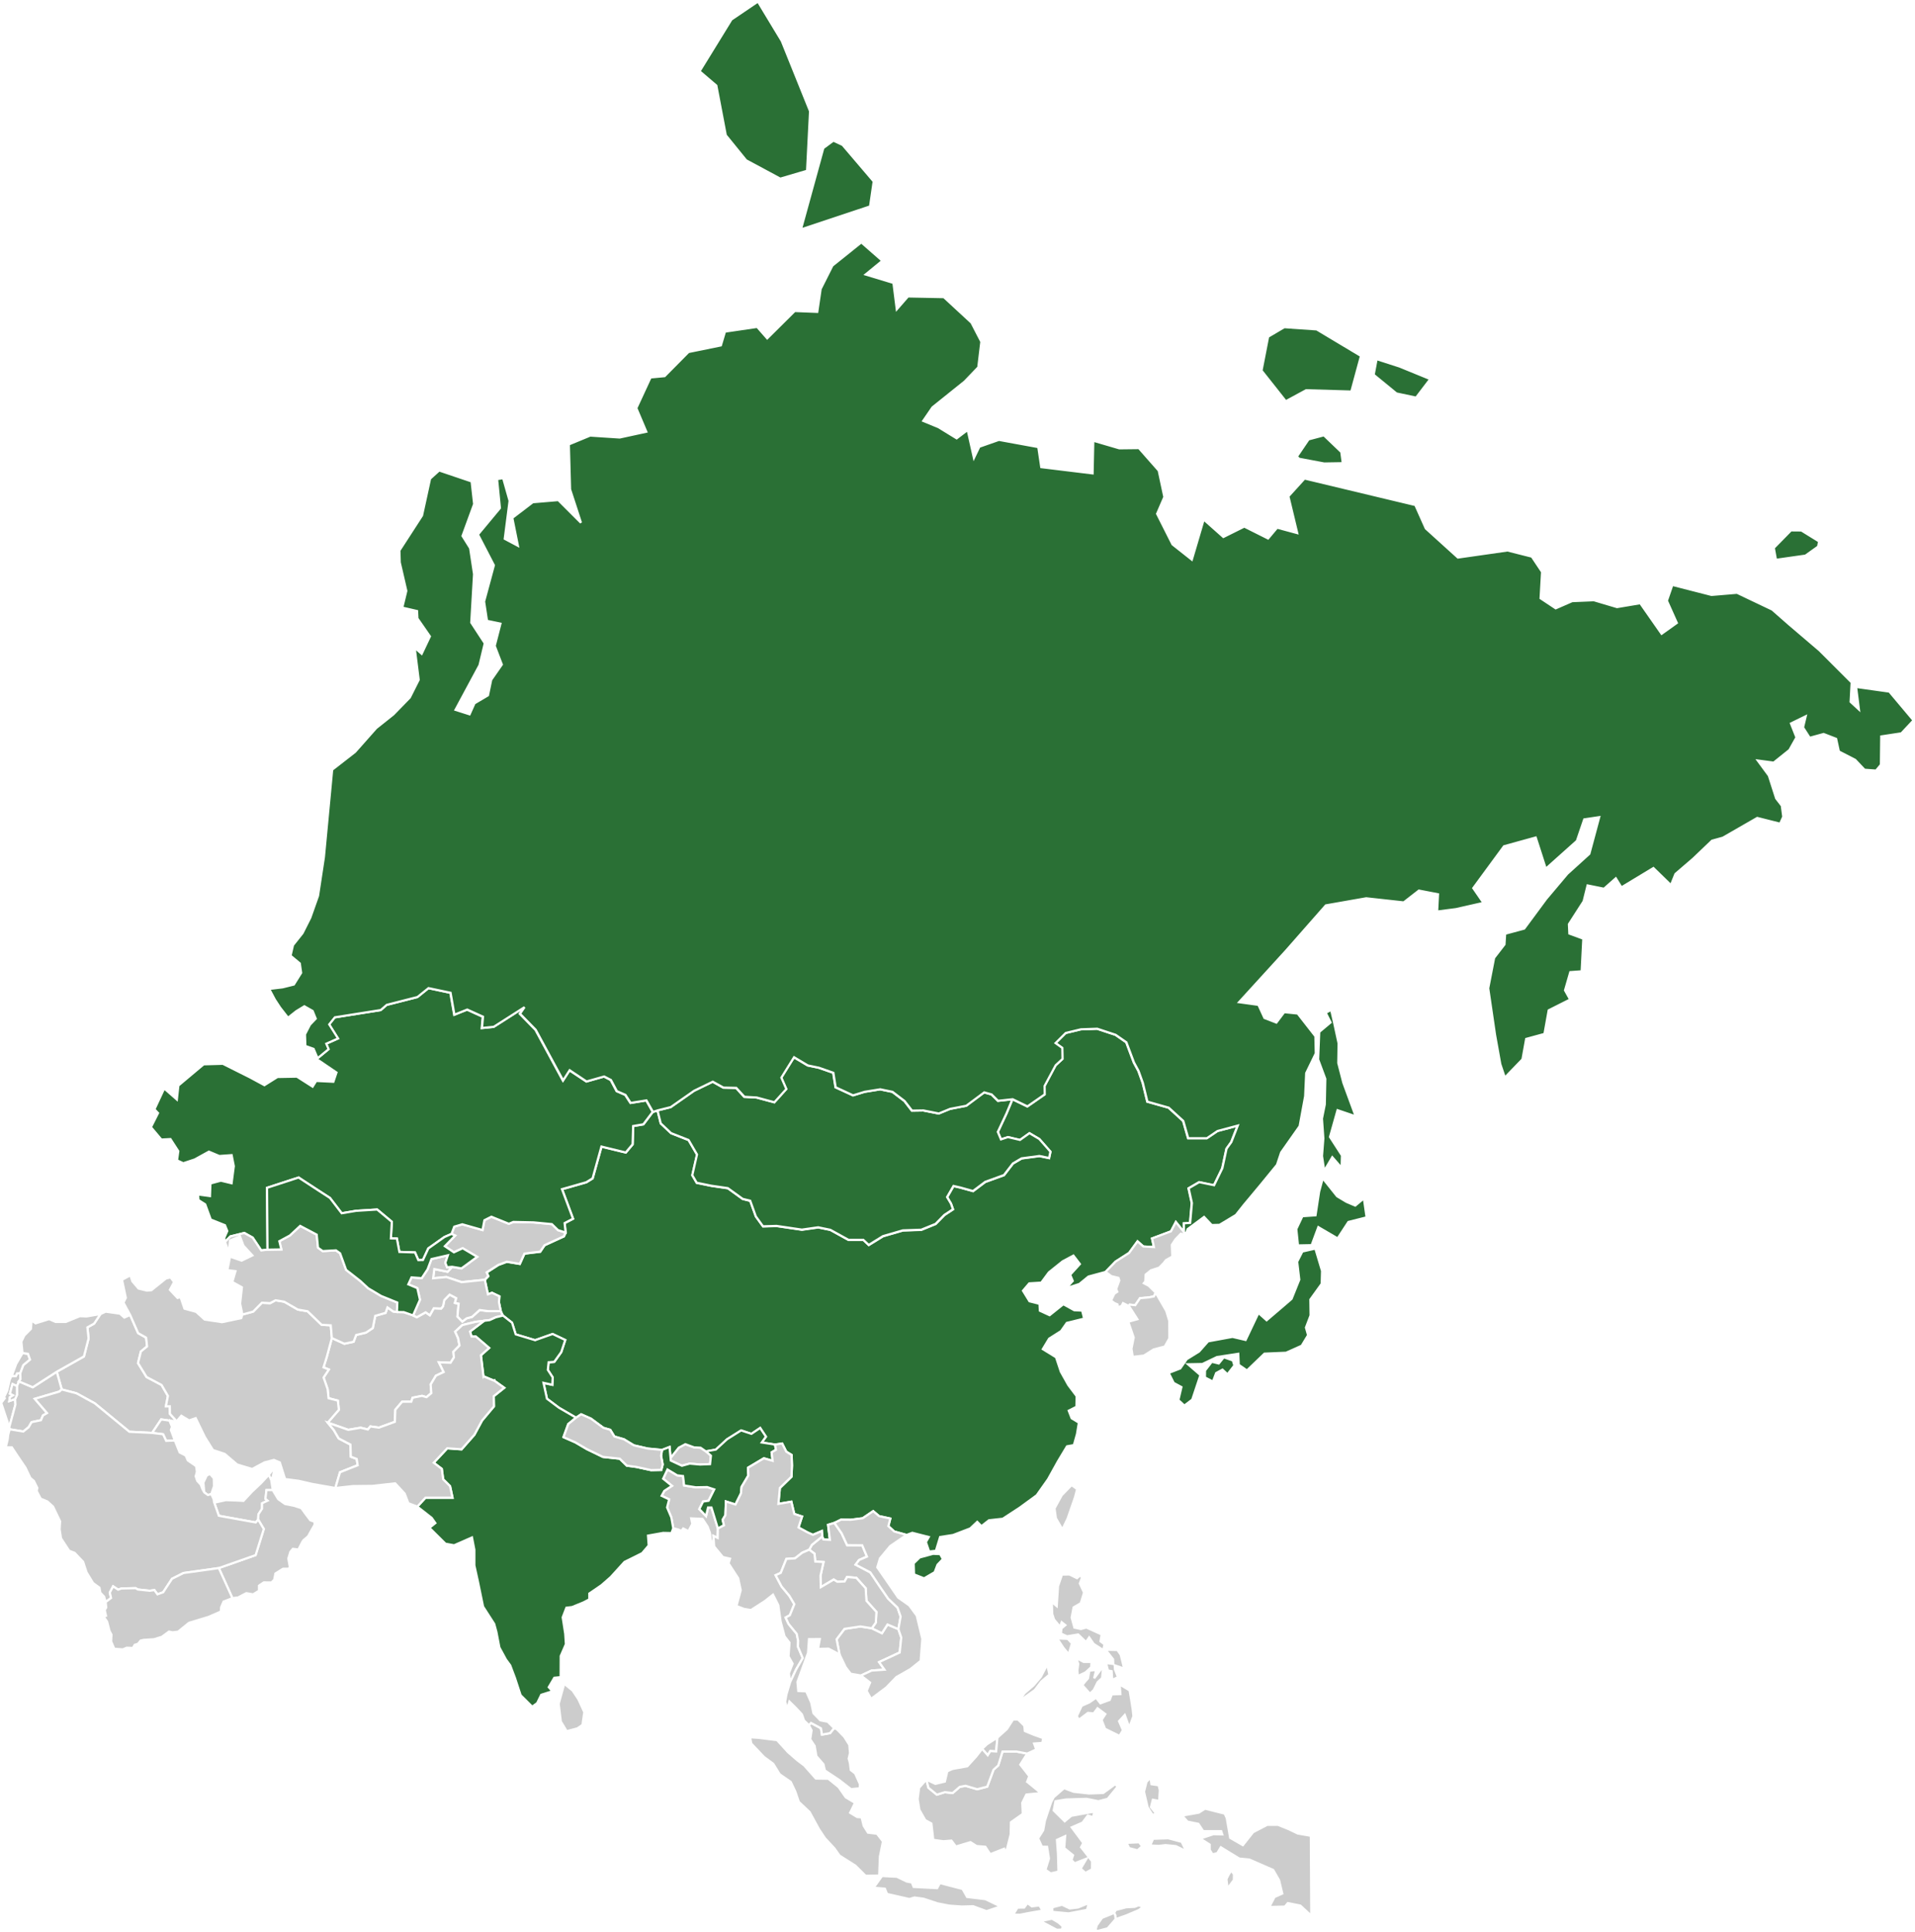 <?xml version="1.0" encoding="UTF-8"?>
<svg id="Layer_2" data-name="Layer 2" xmlns="http://www.w3.org/2000/svg" viewBox="0 0 437.59 441.51">
  <defs>
    <style>
      .cls-1 {
        fill: #ccc;
        stroke: #fff;
        stroke-width: .5px;
      }
      .dinosaurs {
        fill: #2a7035;
        cursor: pointer;
      }
      .dinosaurs:hover {
        fill: #194520;
      }
    </style>
  </defs>
  <g id="Layer_1-2" data-name="Layer 1">
    <g>
      <path id="AE" class="cls-1" d="M48.82,342.55l.5-.15.11.84,2.19-.48,2.32.08,1.69.09,1.92-2.07,2.1-1.98,1.77-1.9.53,1.05.38,2.44h-1.43s-.23,2.01-.23,2.01l.5.42-1.27.6v1.25s-.83,1.26-.83,1.26l-.07,1.21-.57.64-8.42-1.52-1.08-3.08-.11-.71Z"/>
      <path id="AF" class="cls-1" d="M75.83,305.73l2.86,1.3,2.11-.46.59-1.55,2.21-.52,1.58-1.05.56-2.79,2.36-.68.44-1.25,1.33.94.84.11,1.56.03,2.12.74.85.42,2.03-1.12.95.67.9-1.6,1.68.07.43-.52.3-1.43,1.21-1.23,1.51.8-.3,1.09.85.17-.27,2.95,1.11,1.15.98-.74,1.25-.34,1.74-1.57,1.93.26h2.9l.5,1.01-1.64.39-1.42.65-3.22.4-3.01.73-1.64,1.51.66,1.46.33,1.7-1.4,1.43.12,1.3-.77,1.22-2.67-.11,1.1,2.22-1.78.85-1.19,2,.15,1.98-1.1.92-1.03-.3-2.15.43-.3.91h-2.09l-1.56,1.84-.1,2.75-3.65,1.33-1.95-.28-.57.7-1.67-.4-2.81.48-4.69-1.64,2.54-2.93-.23-2.1-2.12-.55-.22-2.09-.92-2.64,1.2-1.83-1.22-.49.77-2.45,1.14-4.25Z"/>
      <path id="BD" class="cls-1" d="M164.04,349.24l-.05,2.15-.98-.46.18,2.41-.8-1.56-.16-1.52-.54-1.45-1.17-1.76-2.58-.12.26,1.25-.88,1.67-1.2-.61-.41.55-.79-.33-1.08-.27-.44-2.48-.97-2.28.47-1.84-1.72-.82.62-1.12,1.75-1.15-2.02-1.63.99-2.11,2.22,1.34,1.34.16.25,2.15,2.66.42,2.61-.05,1.61.53-1.29,2.59-1.26.18-.86,1.73,1.53,1.58.46-1.94h.78s1.47,4.79,1.47,4.79Z"/>
      <path id="BN" class="cls-1" d="M224.41,399.6l1.11-1.05,2.39-1.53-.13,1.38-.16,1.78-1.34-.09-.59.95-1.28-1.44Z"/>
      <path id="BT" class="cls-1" d="M161.31,331.61l1.14,1-.2,1.93-2.29.09-2.36-.21-1.77.49-2.55-1.19-.05-.63,1.85-2.34,1.51-.8,2.01.73,1.48.08,1.23.85Z"/>
      <path id="CN" class="cls-1 dinosaurs" d="M214.83,355.1l.63,1.13-1.23,1.3-.65,1.7-2.42,1.41-2.3-.91-.08-2.53,1.38-1.34,3.06-.83,1.61.07ZM278.16,258.43l-2.43,1.65h-4.26l-1.13-3.95-3.32-3.03-4.88-1.38-1.04-4.28-.98-2.73-1.05-1.94-1.73-4.61-2.46-1.71-4.2-1.39-3.72.13-3.48.84-2.32,2.31,1.54,1.1.04,2.52-1.56,1.45-2.53,4.73.03,1.93-3.95,2.74-3.37-1.63-1.37,3.25-1.98,4.23.72,1.71,1.59-.53,2.77.65,2.16-1.54,2.25,1.33,2.54,2.89-.31,1.45-2.21-.46-4.07.54-1.97,1.16-2.05,2.66-4.28,1.55-2.79,2.1-2.88-.8-1.58-.36-1.47,2.54.9,1.5.45,1.28-1.96,1.3-2.01,2.05-3.28,1.34-4.2.14-4.53,1.31-3.26,2.01-1.24-1.16h-3.39l-4.15-2.29-2.77-.57-3.73.53-5.79-.85-3.09.09-1.65-2.27-1.28-3.57-1.73-.43-3.39-2.45-3.78-.55-3.33-.68-1.01-1.73,1.08-4.73-1.93-3.32-4-1.57-2.36-2.23-.74-2.97-1.1.35-2.13,2.83-2.33.39-.13,4.19-1.56,1.86-5.56-1.35-2.02,7.26-1.44.89-5.55,1.58,2.52,6.75-1.92,1,.22,2.17-.39.85-4.42,2.03-1,1.48-3.6.44-1.06,2.35-2.97-.49-1.94.72-2.68,1.73.39.85-.8.83.71,3.32.92-.36,1.7.81-.1,1.38.42,2.01.5,1.01,2.07,1.63.83,2.66,4.42,1.33.14-.04,3.88-1.37,2.88,1.37-.91,2.76-1.6,2.23-1.24.1h-.05l-.18,1.74,1.12,1.71-.09,1.69-2.01-.44.79,3.63,2.75,2.07,3.9,2.26,1.16-.77,2.25.99,2.83,2.09,1.58.46.94,1.53,2.18.63,2.28,1.39,3.17.73,3.27.31,1.71-.66.24,2.48,1.85-2.34,1.51-.8,2,.73,1.48.08,1.23.85,2.26-.39,2.55-2.36,3.23-2.03,2.35.78,2-1.35,1.31,1.99-.95,1.33,3.02.47,1.64-.24.94,1.86,1.22.75.08,2.4-.11,2.57-2.66,2.58-.34,3.63,2.96-.51.67,2.8,1.78.59-.82,2.51,2.08,1.13,1.21.55,2.06-.87.08,1.24.25.7,1.5.08-.42-3.43,1.45-.44,1.5-.74,2.24.02,2.73-.35,2.39-1.62,1.35,1.14,2.56.55-.44,1.74,1.33,1.22,2.82.78,1.33-.49,3.76.96-.66,1.16.74,2.16,1.55-.17.96-3.15,2.97-.46,3.92-1.5,1.59-1.5.97.98,1.71-1.34,3.16-.35,3.9-2.55,3.86-2.82,2.6-3.68,2.27-4.09,2.05-3.41,1.57-.28.71-2.52.43-2.61-1.65-1-.67-1.73,1.76-.89.05-2.43-1.9-2.53-1.71-3.05-1.1-3.31-3.02-1.86,1.44-2.39,2.73-1.73,1.31-1.87,3.97-.97-.46-1.84-1.81-.09-2.49-1.37-3.14,2.51-2.22-1.02-.09-1.58-2.29-.58-1.48-2.41,1.43-1.68,2.75-.17,1.73-2.34,3.17-2.54,2.44-1.3,1.48,1.93-2.22,2.45.59,1.41-1.49,1.67,3.02-.98,2.06-1.69,3.92-1.06,2.28-2.35,3.09-1.98,1.93-2.64,1.33,1.17,2.42.14-.44-1.97,4.33-1.62,1.11-2.13,1.81,2.24-.02-1.93,1.43-.1.4-4.55-.74-3.36,2.41-1.4,3.4.7,1.89-3.89.96-4.46,1.09-1.51,1.47-3.76-4.63,1.21Z"/>
      <path id="ID" class="cls-1" d="M242.67,440.89l-1.18.05-3.72-1.98,2.61-.56,1.47.86.98.86-.16.77ZM253.1,440.61l-2.4.62-.34-.34.25-.96,1.21-1.72,2.77-1.12.28.56.05.86-1.82,2.1ZM234.78,434.84l1.01.75,1.73-.23.7,1.2-3.24.57-1.94.38-1.51-.02.96-1.62,1.54-.02.75-1.01ZM248.81,434.83l-.41,1.56-4.21.8-3.73-.35v-1.03s2.22-.59,2.22-.59l1.76.84,1.87-.21,2.5-1.02ZM208.77,431.14l5.37.28.62-1.16,5.2,1.35,1.02,1.82,4.21.51,3.44,1.67-3.2,1.07-3.08-1.13-2.54.08-2.91-.21-2.62-.51-3.25-1.07-2.06-.28-1.17.35-5.11-1.16-.49-1.21-2.57-.21,1.92-2.68,3.4.17,2.26,1.09,1.16.21.4,1.02ZM281.95,429.56l-1.44,1.91-.27-2.11.5-1.01.59-.95.64.82-.02,1.34ZM260.99,421.85l-1.05.93-1.94-.51-.55-1.2,2.84-.13.7.91ZM270.03,420.84l1.02,2.13-2.37-1.15-2.34-.23-1.58.18-1.94-.1.67-1.53,3.46-.12,3.08.82ZM280.32,415.42l.78,4.51,2.9,1.67,2.34-2.96,3.22-1.68h2.49l2.4.97,2.08,1,3.01.53.05,9.1.05,9.16-2.5-2.31-2.85-.57-.69.8-3.55.09,1.19-2.29,1.77-.78-.73-3.05-1.35-2.35-5.44-2.37-2.31-.23-4.21-2.58-.83,1.36-1.08.25-.64-1.02v-1.21s-2.15-1.37-2.15-1.37l3.02-1,2,.05-.24-.74h-4.1s-1.11-1.67-1.11-1.67l-2.5-.51-1.19-1.38,3.78-.67,1.44-.91,4.5,1.14.45,1.02ZM255.36,408.26l-2.25,2.76-2.11.54-2.7-.54-4.67.14-2.45.4-.4,2.11,2.51,2.48,1.51-1.26,5.23-.95-.23,1.28-1.22-.4-1.22,1.63-2.47,1.08,2.65,3.57-.51.96,2.52,3.22-.02,1.84-1.5.82-1.1-.98,1.36-2.29-2.75,1.08-.7-.77.36-1.08-2.02-1.64.21-2.72-1.87.85.24,3.25.11,4-1.78.41-1.2-.82.8-2.57-.43-2.69-1.18-.02-.87-1.91,1.16-1.83.4-2.21,1.41-4.2.59-1.15,2.38-2.07,2.19.82,3.54.39,3.22-.12,2.77-2.02.49.61ZM265.03,409.06l-.15,2.43-1.45-.27-.43,1.69,1.16,1.47-.79.33-1.13-1.76-.83-3.56.56-2.23.93-1.01.2,1.52,1.66.24.27,1.15ZM234.71,407.12l3.14,2.58-3.32.33-.94,1.9.12,2.52-2.7,1.91-.06,2.77-1.08,4.27-.41-.99-3.19,1.26-1.11-1.71-2-.16-1.4-.89-3.33,1-1.02-1.35-1.84.15-2.31-.32-.43-3.74-1.4-.77-1.35-2.38-.39-2.44.33-2.58,1.67-1.85.47,1.86,1.92,1.57,1.81-.57,1.79.2,1.63-1.41,1.34-.24,2.65.78,2.29-.59,1.44-3.88,1.08-.97.97-3.17h3.22l2.43.47-1.59,2.52,2.06,2.64-.49,1.28ZM200.9,428.54l-3.1.06-2.36-2.34-3.6-2.28-1.2-1.69-2.12-2.27-1.39-2.09-2.13-3.9-2.46-2.32-.82-2.39-1.03-2.17-2.53-1.75-1.47-2.39-2.11-1.56-2.92-3.08-.25-1.42,1.81.11,4.34.54,2.48,2.73,2.17,1.89,1.55,1.16,2.66,3,2.85.04,2.36,1.91,1.62,2.33,2.13,1.27-1.12,2.27,1.61.97,1.01.07.48,1.94.98,1.56,2.06.25,1.36,1.76-.7,3.47-.16,4.32Z"/>
      <path id="IL" class="cls-1" d="M4.36,315.65l-.49,1.05-1.02-.46-.58,2.2.7.36-.71.46-.13.86,1.32-.45.07,1.27-1.4,5.17-1.84-5.55.81-1.08-.19-.19.74-1.53.57-2.5.4-.84.08-.03h.94l.26-.58.75-.05.04,1.37-.38.5.06.02Z"/>
      <path id="IN" class="cls-1 dinosaurs" d="M177.31,331.26l-.22-1.2-3.02-.47.95-1.34-1.32-1.98-2,1.34-2.35-.78-3.23,2.03-2.55,2.35-2.26.4,1.14,1-.2,1.93-2.29.09-2.36-.21-1.77.49-2.55-1.19-.05-.63-.24-2.48-1.71.67-.22,1.35.37,1.99-.32,1.24-2.33.05-3.38-.73-2.16-.29-1.62-1.59-3.84-.41-3.66-1.77-2.64-1.55-2.72-1.2,1.09-2.99,1.78-1.46-3.9-2.27-2.75-2.06-.79-3.63,2.01.44.09-1.69-1.11-1.71.18-1.74h.05l1.24-.1,1.6-2.23.91-2.76-2.88-1.37-3.88,1.37-.14.04.19.06-4.61-1.39-.83-2.66-2.07-1.63-1.64.39-1.42.65-1.28.16-.12.11-3.08,2.34.36,1.15h.96s3.04,2.6,3.04,2.6l-1.87,1.68.58,4.8,2.38.99.09-.03v.04s2.28,1.63,2.28,1.63l-2.39,1.91.04,2.33-2.72,3.24-1.76,3.26-2.93,3.32-3.26-.24-3.09,3.3,1.84,1.4.32,2.39,1.57,1.56.56,2.64h-6.17s-1.87,2.03-1.87,2.03l3.29,2.58.83,1.18-1.35,1.09,3.66,3.63,1.98.36,4.08-1.79.54,2.8v3.58s.83,3.77.83,3.77l1.16,5.64,2.55,3.97.49,1.8.69,3.58,1.49,2.74.98,1.34,1.08,2.86,1.3,3.96,2.65,2.63,1.13-.81.94-1.92,2.56-.8-.85-.93,1.27-2.15,1.45-.14.02-4.83,1.18-2.71-.15-2.37-.58-3.75.84-2.2,1.31-.16,2.53-1.03,1.4-.72v-1.34l2.79-1.91,2.11-1.85,3.14-3.46,4.03-2,1.5-1.76-.16-2.25,3.46-.62,1.9.04.41-1.1-.44-2.48-.97-2.28.47-1.84-1.72-.82.62-1.12,1.75-1.15-2.02-1.63.99-2.11,2.22,1.34,1.34.16.25,2.15,2.66.42,2.61-.05,1.61.53-1.29,2.59-1.26.18-.86,1.73,1.53,1.58.46-1.94h.78s1.47,4.79,1.47,4.79l1.39-.72-.3-1.28.63-1.03.11-3.15,2.19.7,1.25-2.52.15-1.5,1.54-2.6-.08-1.78,3.63-2.16,2,.57-.23-1.93.99-.58Z"/>
      <path id="IQ" class="cls-1" d="M31.56,304.6l1.83,1.04.22,2-1.42,1.17-.65,2.64,1.95,3.18,3.43,1.82,1.45,2.5-.46,2.37h.89l.03,1.73,1.55,1.69-1.66-.15-1.89-.27-2.06,3.08-5.21-.26-7.9-6.49-4.18-2.29-3.38-.89-1.13-4.04,6.21-3.5,1.06-4.12-.27-2.52,1.54-.86,1.44-2.18,1.2-.55,3.26.46.99.89,1.34-.59,1.82,4.14Z"/>
      <path id="IR" class="cls-1" d="M55.39,300.36l2.47-.68,1.99-2.02,1.87.1,1.23-.66,2,.33,3.1,1.79,2.24.39,3.2,3.09,2.09.12.25,2.91-1.14,4.25-.77,2.45,1.22.49-1.2,1.83.92,2.64.22,2.09,2.12.55.23,2.1-2.54,2.93,1.38,1.68,1.13,1.93,2.68,1.4.08,2.77,1.34.51.23,1.44-4.04,1.61-1.06,3.6-5.27-.93-3.06-.71-3.16-.41-1.2-3.81-1.34-.56-2.16.56-2.82,1.51-3.43-1.03-2.83-2.41-2.7-.9-1.87-3.01-2.07-4.27-1.51.52-1.78-1.07-1.05,1.26-1.55-1.69-.03-1.73h-.89l.46-2.37-1.45-2.5-3.43-1.82-1.95-3.18.65-2.64,1.42-1.17-.22-2-1.83-1.04-1.82-4.14-1.53-2.83.54-1.09-.87-4.12,1.92-1.03.44,1.37,1.42,1.66,1.92.47,1.02-.1,3.31-2.66,1.05-.27.82,1.07-.96,1.78,1.75,1.86.69-.17.89,2.61,2.66.73,1.95,1.76,3.98.6,4.38-.92.27-.82Z"/>
      <path id="JO" class="cls-1" d="M3.87,316.7l.49-1.05,3.12,1.32,5.49-3.54,1.13,4.04-.53.49-5.62,1.65,2.8,3.26-.93.54-.46,1.09-2.14.44-.67,1.16-1.22.98-3.12-.51-.09-.46,1.4-5.17-.07-1.27.42-.96v-2.01Z"/>
      <path id="JP" class="cls-1 dinosaurs" d="M281.71,310.84l.36,1.15-1.58,2.03-1.15-1.07-1.44.78-.74,1.95-1.83-.95.02-1.58,1.55-2,1.59.39,1.15-1.42,2.07.72ZM299.48,300.56l-1.06,2.78.49,1.73-1.46,2.42-3.58,1.6-4.93.21-4,3.84-1.88-1.29-.11-2.52-4.88.75-3.32,1.59-3.28.06,2.84,2.46-1.87,5.61-1.81,1.37-1.36-1.27.69-2.96-1.77-.96-1.14-2.28,2.65-1.03,1.47-2.11,2.82-1.75,2.06-2.33,5.58-1.02,3,.7,2.93-6.17,1.87,1.67,4.11-3.51,1.59-1.38,1.76-4.38-.48-4.1,1.18-2.33,2.98-.68,1.53,5.11-.08,2.94-2.59,3.6.05,3.63ZM307.71,274.63l1.97.83,1.98-1.65.62,4.35-4.16,1.05-2.46,3.76-4.41-2.58-1.53,4.12-3.12.06-.39-3.74,1.39-2.94,3-.21.82-5.38.83-3.09,3.29,4.12,2.17,1.3Z"/>
      <path id="KG" class="cls-1" d="M103.17,281.94l.63-1.66,1.84-.54,4.62,1.31.43-2.24,1.59-.8,4,1.61,1.02-.42,4.65.1,4.16.4,1.4,1.37,1.73.55-.39.86-4.42,2.03-1,1.48-3.6.44-1.06,2.35-2.97-.49-1.93.72-2.68,1.72.39.85-.8.83-5.3.55-3.47-1.17-3.04.28.27-2.1,3.05.61,1.03-1.13,2.13.36,3.59-2.64-3.32-1.96-2,.93-2.07-1.4,2.35-2.43-.83-.37Z"/>
      <path id="KH" class="cls-1" d="M194.39,382.43l-1.14-1.48-1.41-2.94-.67-3.45,1.8-2.38,3.62-.55,2.63.41,2.31,1.13,1.27-1.99,2.49,1.06.65,1.92-.35,3.42-4.71,2.19,1.23,1.73-2.94.2-2.43,1.14-2.35-.41Z"/>
      <path id="KP" class="cls-1" d="M270.5,281.45l.39.67-1.06-.23-1.22,1.27-.84,1.28.11,2.67-1.45.81-.5.65-1.06,1.08-1.87.6-1.21.98-.09,1.57-.33.4,1.12.58,1.59,1.58-.41.86-1.19.23-1.98.17-1.09,1.6-1.26-.12-.17.32-1.36-.67-.34.66-.82.29-.1-.66-.73-.32-.75-.57.77-1.57.66-.42-.25-.65.71-1.94-.19-.59-1.63-.4-1.32-.97,2.28-2.35,3.09-1.98,1.93-2.65,1.33,1.17,2.42.14-.44-1.97,4.33-1.63,1.12-2.13,1.81,2.24Z"/>
      <path id="KR" class="cls-1" d="M264.08,295.36l2.42,4.18.69,2.27.02,3.98-1.05,1.88-2.54.66-2.24,1.41-2.53.29-.31-1.85.52-2.57-1.24-3.6,2.08-.59-1.92-3,.17-.32,1.26.12,1.09-1.6,1.98-.17,1.19-.23.41-.86Z"/>
      <path id="KW" class="cls-1" d="M38.72,324.59l.58,1.41-.25.73.9,2.41-1.98.08-.7-1.51-2.5-.31,2.06-3.08,1.89.27Z"/>
      <path id="KZ" class="cls-1 dinosaurs" d="M103.17,281.94l-1.61.7-3.69,2.61-1.23,2.65-1.05.02-.76-1.75-3.57-.12-.57-3.06-1.37-.03.21-3.8-3.35-2.8-4.81.3-3.29.56-2.68-3.5-2.29-1.48-4.35-2.84-.52-.35-7.22,2.35.11,14.13-1.44.18-1.96-2.93-1.9-1.06-3.18.79-1.24,1.25-.16-.92.69-1.57-.53-1.32-3.25-1.3-1.27-3.47-1.54-.98-.1-1.28,2.73.37.11-2.88,2.38-.64,2.45.59.51-3.91-.5-2.51-2.81.2-2.38-1-3.25,1.79-2.61.86-1.43-.66.29-2.1-1.79-2.76-2.08.11-2.38-2.83,1.62-3.22-.82-.87,2.23-4.77,2.89,2.53.35-3.19,5.78-4.85,4.38-.12,6.19,3.1,3.31,1.79,2.98-1.87,4.44-.08,3.59,2.29.82-1.31,3.93.19.71-2.11-4.55-3.09,2.69-2.23-.52-1.25,2.69-1.21-2.02-3.2,1.28-1.62,10.49-1.66,1.37-1.19,7.02-1.79,2.52-2.04,5.04,1.06.88,5.01,2.93-1.16,3.6,1.63-.23,2.58,2.69-.27,7.02-4.49-1.02,1.5,3.58,3.66,6.26,11.58,1.5-2.33,3.86,2.56,4.03-1.14,1.54.8,1.35,2.55,1.96.84,1.2,1.85,3.61-.58,1.49,2.63-2.14,2.83-2.33.4-.13,4.18-1.56,1.86-5.56-1.35-2.02,7.26-1.44.89-5.55,1.58,2.52,6.75-1.92,1,.22,2.16-1.73-.55-1.4-1.37-4.16-.4-4.65-.1-1.02.42-4-1.61-1.59.8-.43,2.24-4.62-1.31-1.84.54-.63,1.66Z"/>
      <path id="LA" class="cls-1" d="M199.22,372.04l.91-1.3.13-2.44-2.27-2.53-.18-2.87-2.13-2.38-2.12-.2-.56,1.02-1.65.08-.84-.51-2.95,1.74-.07-2.62.69-3.11-1.89-.13-.16-1.78-1.22-.92.6-1.1,2.39-1.94.25.7,1.49.08-.42-3.43,1.45-.44,1.64,2.37,1.26,2.72,3.45.03,1.09,2.59-1.79.77-.81,1.07,3.36,1.76,2.33,3.46,1.77,2.57,2.12,2.02.71,2.04-.51,2.88-2.49-1.06-1.27,1.99-2.31-1.13Z"/>
      <path id="LB" class="cls-1" d="M4.64,313.76l-.75.05-.26.58h-.94l1-2.73,1.39-2.38.06-.12,1.26.18.46,1.32-1.53,1.27-.69,1.83Z"/>
      <path id="LK" class="cls-1" d="M133.52,391.2l-.42,2.92-1.17.8-2.44.64-1.34-2.23-.49-4.03,1.27-4.58,1.93,1.57,1.31,1.98,1.35,2.93Z"/>
      <path id="MM" class="cls-1" d="M183.31,354.78l-1.64,1.28-1.98.14-1.28,3.19-1.18.53,1.36,2.57,1.78,2.13,1.14,1.92-1.02,2.52-.97.53.67,1.45,1.87,2.28.32,1.6-.05,1.33,1.1,2.6-1.54,2.65-1.36,2.91-.27-2.1.86-2.18-.94-1.68.23-3.11-1.14-1.48-.91-3.44-.51-3.66-1.21-2.4-1.85,1.46-3.19,2.06-1.57-.26-1.74-.67.97-3.61-.58-2.74-2.2-3.39.34-1.07-1.64-.38-1.99-2.42-.18-2.41.98.46.05-2.15,1.39-.72-.3-1.28.63-1.03.11-3.15,2.19.7,1.25-2.52.15-1.5,1.54-2.6-.08-1.78,3.63-2.16,2,.57-.23-1.93.99-.58-.22-1.2,1.64-.24.94,1.86,1.22.75.09,2.4-.12,2.57-2.65,2.58-.34,3.63,2.96-.5.67,2.8,1.78.59-.82,2.5,2.08,1.13,1.22.55,2.05-.87.09,1.24-2.39,1.94-.6,1.1-1.6.69Z"/>
      <path id="MN" class="cls-1 dinosaurs" d="M150.24,253.71l2.96-.74,5.35-3.74,4.27-2.07,2.43,1.35,2.93.06,1.87,2.05,2.8.15,4.06,1.09,2.72-3.03-1.14-2.6,2.91-4.66,3.14,1.87,2.54.53,3.3,1.15.53,3.32,3.99,1.84,2.65-.81,3.54-.57,2.81.58,2.75,2.09,1.7,2.2,2.6-.04,3.53.69,2.58-1.06,3.69-.71,4.11-3.06,1.68.47,1.47,1.46,3.34-.36-1.36,3.25-1.98,4.22.72,1.71,1.59-.53,2.76.65,2.16-1.54,2.25,1.33,2.54,2.89-.31,1.45-2.21-.46-4.07.54-1.98,1.16-2.05,2.66-4.28,1.55-2.79,2.1-2.88-.8-1.58-.36-1.47,2.54.89,1.5.46,1.28-1.97,1.3-2.01,2.05-3.27,1.33-4.21.15-4.53,1.31-3.26,2.01-1.24-1.16h-3.39l-4.15-2.29-2.77-.57-3.73.53-5.79-.85-3.09.09-1.64-2.27-1.28-3.57-1.73-.43-3.39-2.45-3.78-.55-3.33-.68-1.01-1.73,1.08-4.73-1.93-3.31-4-1.57-2.36-2.23-.74-2.97Z"/>
      <path id="MY" class="cls-1" d="M187.6,394.9l.22,1.44,1.85-.33.92-1.15.64.26,1.66,1.69,1.18,1.87.16,1.88-.3,1.27.27.96.21,1.65.99.77,1.1,2.46-.05.94-1.99.19-2.65-2.06-3.32-2.21-.33-1.42-1.62-1.87-.39-2.31-1.01-1.52.31-2.04-.62-1.19.49-.5,2.28,1.22ZM236.79,399.73l-2.06.95-2.43-.47h-3.22l-.97,3.17-1.08.97-1.44,3.88-2.29.59-2.65-.78-1.34.24-1.63,1.41-1.79-.2-1.81.57-1.92-1.57-.47-1.86,2.05.96,2.17-.52.56-2.36,1.2-.53,3.36-.6,2.01-2.21,1.38-1.77,1.28,1.45.59-.95,1.34.09.16-1.78.13-1.38,2.16-1.95,1.41-2.19h1.13s1.44,1.41,1.44,1.41l.13,1.22,1.85.78,2.34.84-.2,1.1-1.88.14.49,1.35Z"/>
      <path id="NP" class="cls-1" d="M151.28,331.28l-.22,1.35.37,1.99-.32,1.24-2.33.05-3.38-.73-2.16-.29-1.62-1.59-3.84-.41-3.66-1.77-2.64-1.55-2.72-1.2,1.09-2.99,1.78-1.46,1.16-.78,2.25,1,2.83,2.09,1.57.46.94,1.53,2.18.63,2.28,1.39,3.17.73,3.27.31Z"/>
      <path id="OM" class="cls-1" d="M69.24,352.01l-1.05,2.04-1.27-.16-.58.71-.45,1.5.34,1.98-.26.36h-1.29s-1.75,1.09-1.75,1.09l-.27,1.43-.64.62-1.74-.02-1.1.74v1.18s-1.35.81-1.35.81l-1.55-.27-1.88.98-1.3.16-.92-2.04-2.19-4.84,8.41-2.96,1.87-5.97-1.29-2.14.07-1.22.82-1.26v-1.25s1.28-.6,1.28-.6l-.5-.42.23-2h1.43s1.26,2.08,1.26,2.08l1.57,1.11,2.06.4,1.66.55,1.27,1.74.76,1,1,.38v.67s-1.03,1.79-1.03,1.79l-.45.84-1.17.99ZM62.32,337.47l-.37.56-.53-1.06.82-1.06.35.27-.27,1.29Z"/>
      <path id="PH" class="cls-1" d="M258.54,388.69l.29,1.87.17,1.58-.96,2.57-1.02-2.86-1.31,1.42.9,2.06-.8,1.31-3.3-1.63-.79-2.03.86-1.33-1.78-1.33-.88,1.17-1.32-.11-2.08,1.57-.46-.82,1.1-2.37,1.77-.79,1.53-1.06.99,1.27,2.13-.77.46-1.26,1.98-.08-.17-2.18,2.27,1.34.24,1.42.18,1.04ZM251.83,383.43l-1.01.93-.88,1.79-.88.84-1.73-1.95.58-.76.7-.79.31-1.76,1.55-.17-.45,1.91,2.08-2.74-.27,2.7ZM236.47,386.15l-3.73,2.67,1.38-1.97,2.03-1.74,1.68-1.96,1.47-2.82.5,2.31-1.85,1.56-1.48,1.95ZM245.95,378.85l1.68.88h1.78l-.05,1.19-1.3,1.2-1.78.85-.1-1.32.2-1.45-.43-1.35ZM256.09,378.08l.79,3.18-2.16-.75.06.95.69,1.75-1.33.63-.12-1.99-.84-.15-.44-1.72,1.65.23-.04-1.08-1.71-2.18,2.69.06.76,1.07ZM244.95,375.49l-.74,2.47-1.2-1.42-1.43-2.18,2.4.1.97,1.03ZM244.37,359.75l1.73.84.86-.76.25.75-.46,1.22.96,2.09-.74,2.42-1.65.96-.44,2.33.63,2.29,1.49.32,1.24-.34,3.5,1.59-.27,1.56.92.69-.29,1.32-2.18-1.4-1.04-1.5-.72,1.05-1.79-1.72-2.55.42-1.4-.63.14-1.19.88-.73-.84-.67-.36,1.04-1.38-1.65-.42-1.26-.1-2.77,1.13.96.29-4.55.91-2.66,1.7-.02Z"/>
      <path id="PK" class="cls-1" d="M110.47,314.47l-.58-4.8,1.87-1.68-3.04-2.61h-.96s-.36-1.14-.36-1.14l3.08-2.34.12-.11-1.94.24-3.01.73-1.64,1.51.66,1.46.33,1.7-1.4,1.43.12,1.3-.77,1.22-2.67-.11,1.1,2.22-1.78.85-1.19,2,.15,1.98-1.1.92-1.03-.3-2.15.43-.3.91h-2.09l-1.56,1.84-.1,2.75-3.65,1.33-1.95-.28-.57.7-1.67-.4-2.81.48-4.69-1.64,1.38,1.68,1.13,1.93,2.68,1.4.08,2.77,1.34.51.23,1.44-4.04,1.61-1.06,3.6,3.95-.44,4.56-.05,5.16-.58,2.17,2.34.84,2.2,2.05.77,1.87-2.04h6.17s-.56-2.63-.56-2.63l-1.57-1.56-.32-2.39-1.84-1.4,3.09-3.3,3.26.24,2.93-3.32,1.76-3.26,2.72-3.24-.04-2.33,2.39-1.91-2.27-1.63v-.04s-.1.03-.1.03l-2.38-.99Z"/>
      <path id="PS" class="cls-1" d="M3.87,316.7v2.01l-.42.96-1.32.45.13-.86.71-.46-.7-.36.58-2.2,1.02.46Z"/>
      <path id="QA" class="cls-1" d="M46.67,340.99l-.19-2.24.76-1.62.76-.34.85.97.05,1.81-.61,1.81-.78.22-.84-.61Z"/>
      <path id="RU-asia" class="cls-1 dinosaurs" d="M302.52,99.46l3.98,3.81.34,2.57-4.25.07-5.75-1.08-.49-.52,2.66-3.92,3.51-.93ZM198.82,47.17l.83-5.72-7.11-8.34-2.11-.98-2.3,1.7-5.12,18.6,15.81-5.26ZM323.59,90.86l3.24-4.25-7.04-2.88-5.23-1.68-.67,3.59,5.21,4.27,4.49.95ZM408.9,127.48l3.66-.52,2.89-2.06.24-1.19-4.06-2.51-2.38-.02-.36.37-3.57,3.64.5,2.73,3.08-.44ZM298.46,89.17l10.33.3,2.21-8.14-10.13-6.07-7.4-.51-3.7,2.18-1.51,7.75,5.55,7.01,4.65-2.52ZM165.84,30.9l4.65,5.73,7.81,4.2,6.12-1.8.69-13.62-6.46-16.04-5.45-9.02-6.07,4.11-7.28,11.83,3.83,3.27,2.16,11.34ZM431.73,158.02l-7.61-1.07.65,5.15-1.89-1.74.24-4.44-7.35-7.34-6.87-5.86-3.92-3.44-8.06-3.84-5.83.49-8.95-2.29-1.25,3.62,2.27,5.07-3.47,2.48-4.88-6.99-5.31.89-5.29-1.57-4.97.21-3.75,1.64-3.45-2.29.34-6.02-2.33-3.5-5.58-1.41-11.32,1.62-7.34-6.65-2.39-5.35-25.32-6.06-3.7,4.07,2.02,8.4-4.59-1.24-2.07,2.47-5.43-2.72-4.78,2.38-4.5-4-2.71,9.18-4.41-3.49-3.52-6.98,1.66-3.84-1.29-6.04-4.53-5.14-4.48.05-5.95-1.74-.16,7.47-11.72-1.43-.68-4.58-9-1.65-4.48,1.57-1.23,2.56-1.43-6.39-2.52,1.91-4.15-2.55-3.48-1.43,2.11-3.08,7.37-5.92,3.1-3.24.7-5.85-2.25-4.35-6.32-5.84-8.2-.16-2.56,2.94-.76-6.03-6.35-1.92,3.82-3.13-4.81-4.21-6.62,5.31-2.68,5.33-.77,5.24-5.15-.2-6.29,6.24-2.29-2.61-7.36,1.08-.94,3.15-7.4,1.51-5.45,5.51-3.22.3-3.25,7.02,2.28,5.38-6.08,1.32-6.74-.44-4.88,2.02.28,10.28,2.49,7.62-5.18-5.18-5.82.49-4.69,3.58,1.28,6.37-3-1.59,1.11-8.67-1.47-5.19-1.4.22.65,6.62-5.02,6.04,3.64,7.03-2.24,8.28.67,4.42,3.07.64-1.31,5.08,1.63,4.26-2.43,3.49-.74,3.55-3.08,1.82-1.12,2.51-3.21-1.02,5.49-10.2,1.2-5.01-3.09-4.73.64-11.07-.9-5.94-1.74-2.78,2.66-7.28-.58-5.18-7.42-2.51-2.08,1.88-1.84,8.42-5.17,7.99.08,2.74,1.5,6.49-.92,3.83,3.38.78.08,1.68,2.85,4.11-1.88,3.97-1.6-1.39.92,7.34-2.03,4.04-3.76,3.86-3.93,3.13-4.82,5.44-5.23,4.07-1.89,19.97-1.34,8.84-1.77,5-1.78,3.54-2.17,2.73-.56,2.42,2.11,1.76.31,2.15-1.66,2.67-2.57.64-3.08.37,1.3,2.44,1.2,1.83,1.81,2.32,1.9-1.5,1.84-1.12,1.89,1.07.71,1.75-1.33,1.39-1.13,2.2.09,2.65,1.88.67.8,1.88.3.11,2.33-1.92-.53-1.25,2.69-1.2-2.02-3.21,1.29-1.62,10.49-1.66,1.37-1.19,7.02-1.79,2.52-2.03,5.04,1.06.88,5.01,2.93-1.17,3.6,1.63-.23,2.58,2.69-.27,7.03-4.49-1.03,1.5,3.58,3.66,6.27,11.58,1.49-2.33,3.86,2.57,4.03-1.14,1.55.8,1.35,2.55,1.96.85,1.19,1.84,3.61-.58,1.49,2.63,1.1-.35,2.96-.74,5.35-3.74,4.26-2.07,2.44,1.35,2.92.06,1.87,2.04,2.8.16,4.05,1.09,2.73-3.03-1.14-2.6,2.9-4.66,3.14,1.87,2.54.53,3.3,1.15.53,3.32,3.98,1.84,2.65-.81,3.55-.57,2.81.58,2.75,2.09,1.7,2.2,2.6-.04,3.53.7,2.58-1.06,3.69-.71,4.11-3.06,1.68.47,1.47,1.46,3.35-.36,3.37,1.63,3.95-2.74-.03-1.93,2.53-4.72,1.56-1.45-.04-2.52-1.54-1.1,2.32-2.31,3.48-.84,3.72-.13,4.2,1.39,2.46,1.71,1.73,4.61,1.05,1.94.98,2.73,1.04,4.28,4.88,1.38,3.32,3.03,1.13,3.95h4.26l2.43-1.65,4.63-1.24-1.47,3.76-1.09,1.51-.96,4.46-1.89,3.89-3.4-.7-2.41,1.4.74,3.36-.4,4.55-1.43.1.02,1.93.39.66.44-1.26,3.76-2.79,1.76,1.86,1.77-.05,3.74-2.25,1.81-2.28,3.78-4.53,3.81-4.66.94-2.82,4.23-6.01,1.26-6.85.24-5.27,2.19-4.51-.09-3.92-4.05-5.19-3.08-.31-1.79,2.38-2.72-1.05-1.38-3-4.42-.61,10.75-11.78,9.08-10.33,9.22-1.62,8.57.94,3.47-2.7,4.36.84-.2,3.95,4.33-.56,6.26-1.42-2.32-3.38,7.02-9.56,7.24-2,2.3,7.14,7.11-6.36,1.68-4.92,3.41-.51-2.25,8.37-5.04,4.57-4.83,5.73-5.01,6.78-4.36,1.18-.15,2.44-2.37,3.07-1.35,6.95,1.56,10.65,1.2,6.69,1.04,3.08,4.04-4.18.84-4.66,4.18-1.14.97-5.4,4.9-2.47-1.17-2.1,1.2-4.15,2.6-.19.38-7.46-3.19-1.17-.1-2.14,3.36-5.22.9-3.63,3.75.76,2.7-2.39,1.28,2.08,7.31-4.42,4.01,3.9,1.03-2.55,4.07-3.5,4.29-4.1,2.49-.69,7.84-4.51,5.23,1.32.72-1.6-.33-2.53-1.29-1.67-1.67-5.2-2.53-3.44,3.63.48,3.6-2.89.02-.04,1.59-2.83-1.26-3.19,3.36-1.64-.61,2.55,1.52,2.37,3.19-.87,2.85,1.1.63,2.89,3.73,1.92,2.14,2.26,2.63.19,1.12-1.35.07-6.46,4.6-.7,2.78-2.97-5.53-6.58ZM309.79,255.08l-2.82-7.68-1.16-4.51.07-4.5-.97-4.5-.73-3.15-1.25.67,1.11,2.21-2.59,2.17-.25,6.3,1.64,4.41-.12,5.85-.65,3.24.32,4.54-.31,4.01.52,3.4,1.84-3.13,2.13,2.44.08-2.84-2.73-4.23,1.72-6.11,4.15,1.41Z"/>
      <path id="SA" class="cls-1" d="M24.15,366.05l-.36-1.24-.85-.88-.22-1.17-1.44-1.04-1.5-2.46-.79-2.41-1.94-2.04-1.25-.48-1.86-2.85-.32-2.08.12-1.79-1.61-3.36-1.31-1.19-1.52-.63-.92-1.76.15-.69-.78-1.6-.82-.69-1.09-2.32-1.71-2.52-1.43-2.16h-1.39s.43-1.73.43-1.73l.13-1.11.34-1.28,3.12.51,1.22-.98.67-1.16,2.14-.44.46-1.09.93-.54-2.8-3.26,5.62-1.65.53-.49,3.38.89,4.18,2.29,7.9,6.49,5.21.26,2.5.31.7,1.51,1.98-.08,1.1,2.73,1.38.71.48,1.11,1.91,1.31.17,1.29-.28,1.03.36,1.04.8.87.38,1.01.42.75.84.61.78-.22.53,1.17.11.71,1.08,3.08,8.42,1.52.57-.64,1.28,2.14-1.87,5.97-8.41,2.96-8.08,1.13-2.62,1.32-2.01,3.07-1.31.48-.7-.97-1.07.15-2.71-.29-.52-.3-3.23.07-.76.27-1.15-.76-.75,1.43.29,1.23-1.23.93Z"/>
      <path id="SY" class="cls-1" d="M12.97,313.43l-5.49,3.54-3.12-1.32-.06-.02.38-.5-.04-1.37.69-1.83,1.53-1.27-.46-1.32-1.26-.18-.26-2.61.68-1.41.75-.75.75-.76.16-1.94.91.68,3.09-.97,1.49.65h2.31s3.22-1.32,3.22-1.32l1.52.06,3.19-.54-1.44,2.18-1.54.86.27,2.52-1.06,4.12-6.21,3.5Z"/>
      <path id="TH" class="cls-1" d="M191.84,378.01l-2.52-1.31-2.4.06.41-2.25-2.47.02-.22,3.14-1.51,4.15-.91,2.5.19,2.05,1.82.09,1.14,2.57.51,2.43,1.56,1.61,1.7.33,1.45,1.45-.91,1.15-1.86.34-.22-1.44-2.28-1.23-.49.5-1.11-1.07-.48-1.39-1.49-1.59-1.36-1.33-.46,1.65-.53-1.56.31-1.76.82-2.71,1.36-2.91,1.54-2.65-1.1-2.6.05-1.33-.32-1.6-1.87-2.28-.67-1.45.97-.53,1.02-2.52-1.14-1.92-1.78-2.13-1.36-2.57,1.18-.53,1.28-3.19,1.98-.14,1.64-1.28,1.6-.69,1.22.92.16,1.78,1.89.13-.69,3.11.07,2.62,2.95-1.74.84.51,1.65-.08.56-1.02,2.12.2,2.13,2.38.18,2.87,2.27,2.53-.13,2.44-.91,1.3-2.63-.41-3.62.55-1.8,2.38.67,3.45Z"/>
      <path id="TJ" class="cls-1" d="M103.32,289.45l-1.03,1.13-3.05-.61-.27,2.1,3.04-.28,3.47,1.17,5.3-.55.71,3.33.92-.36,1.7.81-.09,1.38.42,2.01h-2.9l-1.93-.26-1.74,1.57-1.25.34-.98.74-1.11-1.15.27-2.95-.85-.17.3-1.09-1.51-.8-1.21,1.23-.3,1.43-.43.52-1.68-.07-.9,1.6-.95-.67-2.03,1.12-.85-.42,1.57-3.57-.6-2.66-2.06-.86.73-1.59,2.34.17,1.33-2.01.89-2.35,3.75-.86-.58,1.71.4,1.02,1.16-.1Z"/>
      <path id="TL" class="cls-1" d="M254.6,437.08l.33-.66,2.41-.63,1.96-.1.87-.35,1.06.35-1.03.76-2.92,1.23-2.35.82-.05-.86-.28-.56Z"/>
      <path id="TM" class="cls-1" d="M75.83,305.73l-.25-2.91-2.09-.12-3.2-3.09-2.24-.39-3.1-1.79-2-.33-1.23.66-1.87-.1-1.99,2.02-2.47.68-.52-2.49.41-3.73-2.19-1.22.72-2.48-1.86-.22.62-3.09,2.64.91,2.47-1.19-2.05-2.23-.8-2.14-2.26.96-.28,2.73-.88-2.41,1.24-1.25,3.18-.79,1.9,1.06,1.96,2.93,1.44-.18,3.16-.05-.46-1.88,2.4-1.3,2.36-2.2,3.78,2,.3,2.99,1.07.77,3.03-.17.94.67,1.38,3.79,3.21,2.51,1.83,1.69,2.93,1.75,3.73,1.52-.08,2.16-.84-.11-1.33-.94-.44,1.25-2.36.68-.56,2.79-1.58,1.05-2.21.52-.59,1.55-2.11.46-2.86-1.3Z"/>
      <path id="TW" class="cls-1" d="M245.65,342.1l-1.69,4.87-1.2,2.48-1.48-2.55-.32-2.25,1.65-3,2.25-2.32,1.28.91-.49,1.86Z"/>
      <path id="UZ" class="cls-1 dinosaurs" d="M90.71,299.78l.08-2.16-3.73-1.52-2.93-1.75-1.83-1.69-3.21-2.51-1.38-3.79-.94-.67-3.03.17-1.07-.77-.3-2.99-3.78-2-2.36,2.2-2.4,1.3.46,1.88-3.16.05-.11-14.13,7.22-2.35.52.35,4.35,2.84,2.29,1.48,2.68,3.5,3.29-.56,4.81-.3,3.35,2.8-.21,3.8,1.37.03.57,3.06,3.57.12.76,1.75,1.05-.02,1.23-2.65,3.69-2.61,1.61-.7.83.37-2.35,2.43,2.07,1.4,2-.93,3.32,1.96-3.59,2.64-2.13-.36-1.16.1-.4-1.02.58-1.71-3.75.86-.89,2.35-1.33,2.01-2.34-.17-.73,1.59,2.06.86.6,2.66-1.57,3.57-2.12-.74-1.56-.03Z"/>
      <path id="VN" class="cls-1" d="M207.16,350.7l-3.74,2.56-2.34,2.81-.62,2.05,2.15,3.09,2.62,3.82,2.54,1.79,1.71,2.33,1.28,5.32-.38,5.02-2.33,1.87-3.22,1.83-2.28,2.36-3.5,2.62-1.02-1.81.79-1.91-2.08-1.61,2.43-1.14,2.94-.2-1.23-1.73,4.71-2.19.35-3.42-.65-1.92.51-2.88-.71-2.04-2.12-2.02-1.77-2.57-2.33-3.46-3.36-1.76.81-1.07,1.79-.77-1.09-2.59-3.45-.03-1.26-2.72-1.64-2.37,1.51-.74,2.23.02,2.73-.35,2.39-1.62,1.35,1.14,2.57.55-.45,1.74,1.34,1.22,2.82.78Z"/>
      <path id="YE" class="cls-1" d="M53.11,365.16l-2.03.79-.54,1.28-.07.99-2.79,1.22-4.48,1.35-2.51,2.03-1.23.15-.84-.17-1.64,1.2-1.79.55-2.35.15-.71.16-.61.75-.74.21-.43.73-1.39-.06-.9.38-1.94-.14-.73-1.67.08-1.57-.45-.85-.55-2.12-.81-1.19.56-.14-.29-1.32.34-.56-.12-1.26,1.23-.93-.29-1.23.75-1.43,1.15.76.76-.27,3.23-.07.52.3,2.71.29,1.07-.15.7.97,1.31-.48,2.01-3.07,2.62-1.32,8.08-1.13,2.2,4.84.91,2.03Z"/>
    </g>
  </g>
</svg>